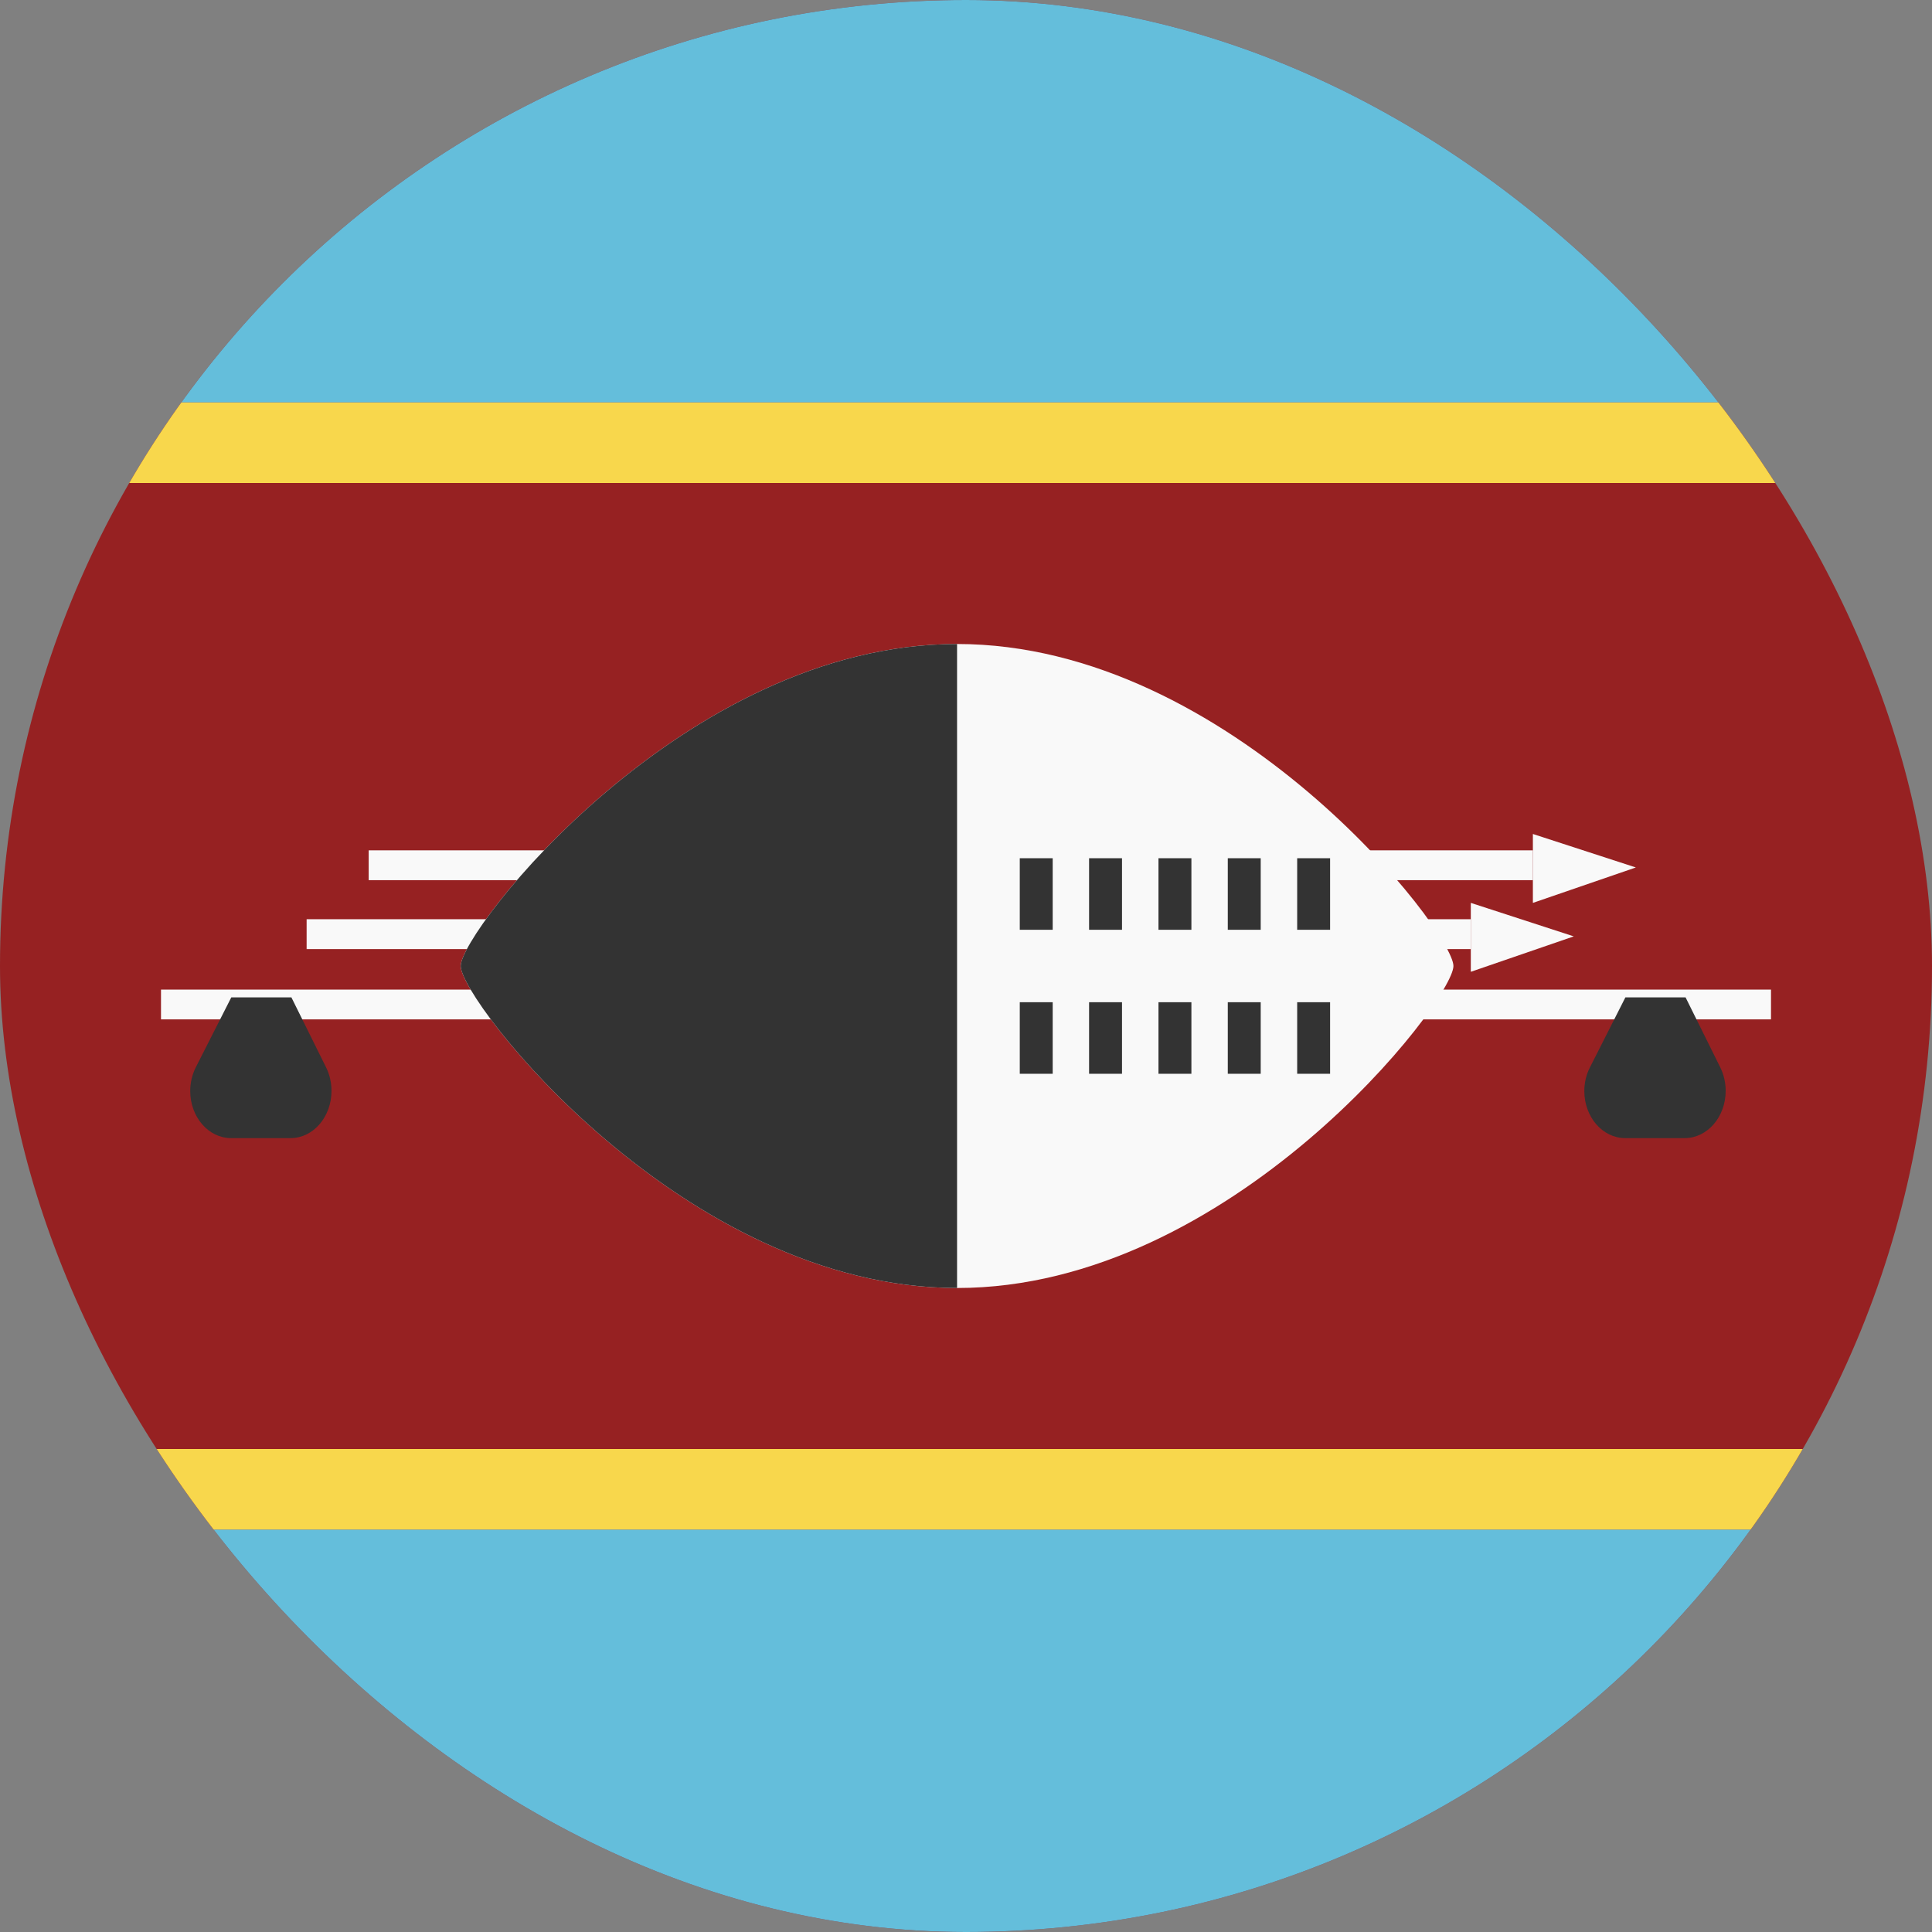 <svg width="24" height="24" viewBox="0 0 24 24" fill="none" xmlns="http://www.w3.org/2000/svg">
<rect x="0" y="0" width="24" height="24" fill="#808080" stroke="none"/>
<g clip-path="url(#clip0_440_1035)">
<rect width="24" height="24" rx="12" fill="#962122"/>
<path d="M0 0H24V5H0V0Z" fill="#64BEDB"/>
<path d="M0 19H24V24H0V19Z" fill="#64BEDB"/>
<path d="M0 5H24V6H0V5Z" fill="#F8D74C"/>
<path d="M0 18H24V19H0V18Z" fill="#F8D74C"/>
<path d="M3.809 11.419H18.271V11.79H3.809V11.419Z" fill="#F9F9F9"/>
<path d="M4.58 10.563H19.042V10.934H4.58V10.563Z" fill="#F9F9F9"/>
<path d="M18.271 12.072V11.216L19.55 11.632L18.271 12.072Z" fill="#F9F9F9"/>
<path d="M19.042 11.216V10.36L20.321 10.776L19.042 11.216Z" fill="#F9F9F9"/>
<path d="M2 12.293H22V12.663H2V12.293Z" fill="#F9F9F9"/>
<path d="M2.873 12.39L2.432 13.259C2.387 13.348 2.363 13.45 2.363 13.554C2.363 13.876 2.59 14.138 2.87 14.138H3.61C3.891 14.138 4.118 13.875 4.118 13.551C4.118 13.449 4.095 13.349 4.051 13.26L3.62 12.39H2.873Z" fill="#333333"/>
<path d="M20.191 12.39L19.751 13.259C19.705 13.348 19.681 13.45 19.681 13.554C19.681 13.876 19.908 14.138 20.188 14.138H20.928C21.209 14.138 21.437 13.875 21.437 13.551C21.437 13.449 21.414 13.349 21.37 13.26L20.939 12.39H20.191Z" fill="#333333"/>
<path d="M18.055 12C18.055 12.431 15.294 16 11.889 16C8.483 16 5.723 12.431 5.723 12C5.723 11.569 8.483 8 11.889 8C15.294 8 18.055 11.569 18.055 12Z" fill="#F9F9F9"/>
<path d="M11.889 8C8.483 8 5.723 11.569 5.723 12C5.723 12.431 8.483 16 11.889 16V8Z" fill="#333333"/>
<path d="M7.673 10.661H7.264V11.55H7.673V10.661Z" fill="#333333"/>
<path d="M7.673 12.45H7.264V13.339H7.673V12.45Z" fill="#333333"/>
<path d="M8.126 10.661H8.535V11.55H8.126V10.661Z" fill="#333333"/>
<path d="M8.535 12.45H8.126V13.339H8.535V12.45Z" fill="#333333"/>
<path d="M8.987 10.661H9.396V11.55H8.987V10.661Z" fill="#333333"/>
<path d="M9.396 12.45H8.987V13.339H9.396V12.45Z" fill="#333333"/>
<path d="M9.848 10.661H10.257V11.55H9.848V10.661Z" fill="#333333"/>
<path d="M10.257 12.45H9.848V13.339H10.257V12.45Z" fill="#333333"/>
<path d="M10.71 10.661H11.119V11.55H10.71V10.661Z" fill="#333333"/>
<path d="M11.119 12.45H10.71V13.339H11.119V12.45Z" fill="#333333"/>
<path d="M13.077 10.661H12.668V11.55H13.077V10.661Z" fill="#333333"/>
<path d="M13.077 12.45H12.668V13.339H13.077V12.45Z" fill="#333333"/>
<path d="M13.529 10.661H13.938V11.55H13.529V10.661Z" fill="#333333"/>
<path d="M13.938 12.45H13.529V13.339H13.938V12.45Z" fill="#333333"/>
<path d="M14.391 10.661H14.8V11.55H14.391V10.661Z" fill="#333333"/>
<path d="M14.8 12.45H14.391V13.339H14.8V12.45Z" fill="#333333"/>
<path d="M15.252 10.661H15.661V11.55H15.252V10.661Z" fill="#333333"/>
<path d="M15.661 12.45H15.252V13.339H15.661V12.45Z" fill="#333333"/>
<path d="M16.114 10.661H16.523V11.55H16.114V10.661Z" fill="#333333"/>
<path d="M16.523 12.45H16.114V13.339H16.523V12.45Z" fill="#333333"/>
</g>
<defs>
<clipPath id="clip0_440_1035">
<rect width="24" height="24" rx="12" fill="white"/>
</clipPath>
</defs>
</svg>
